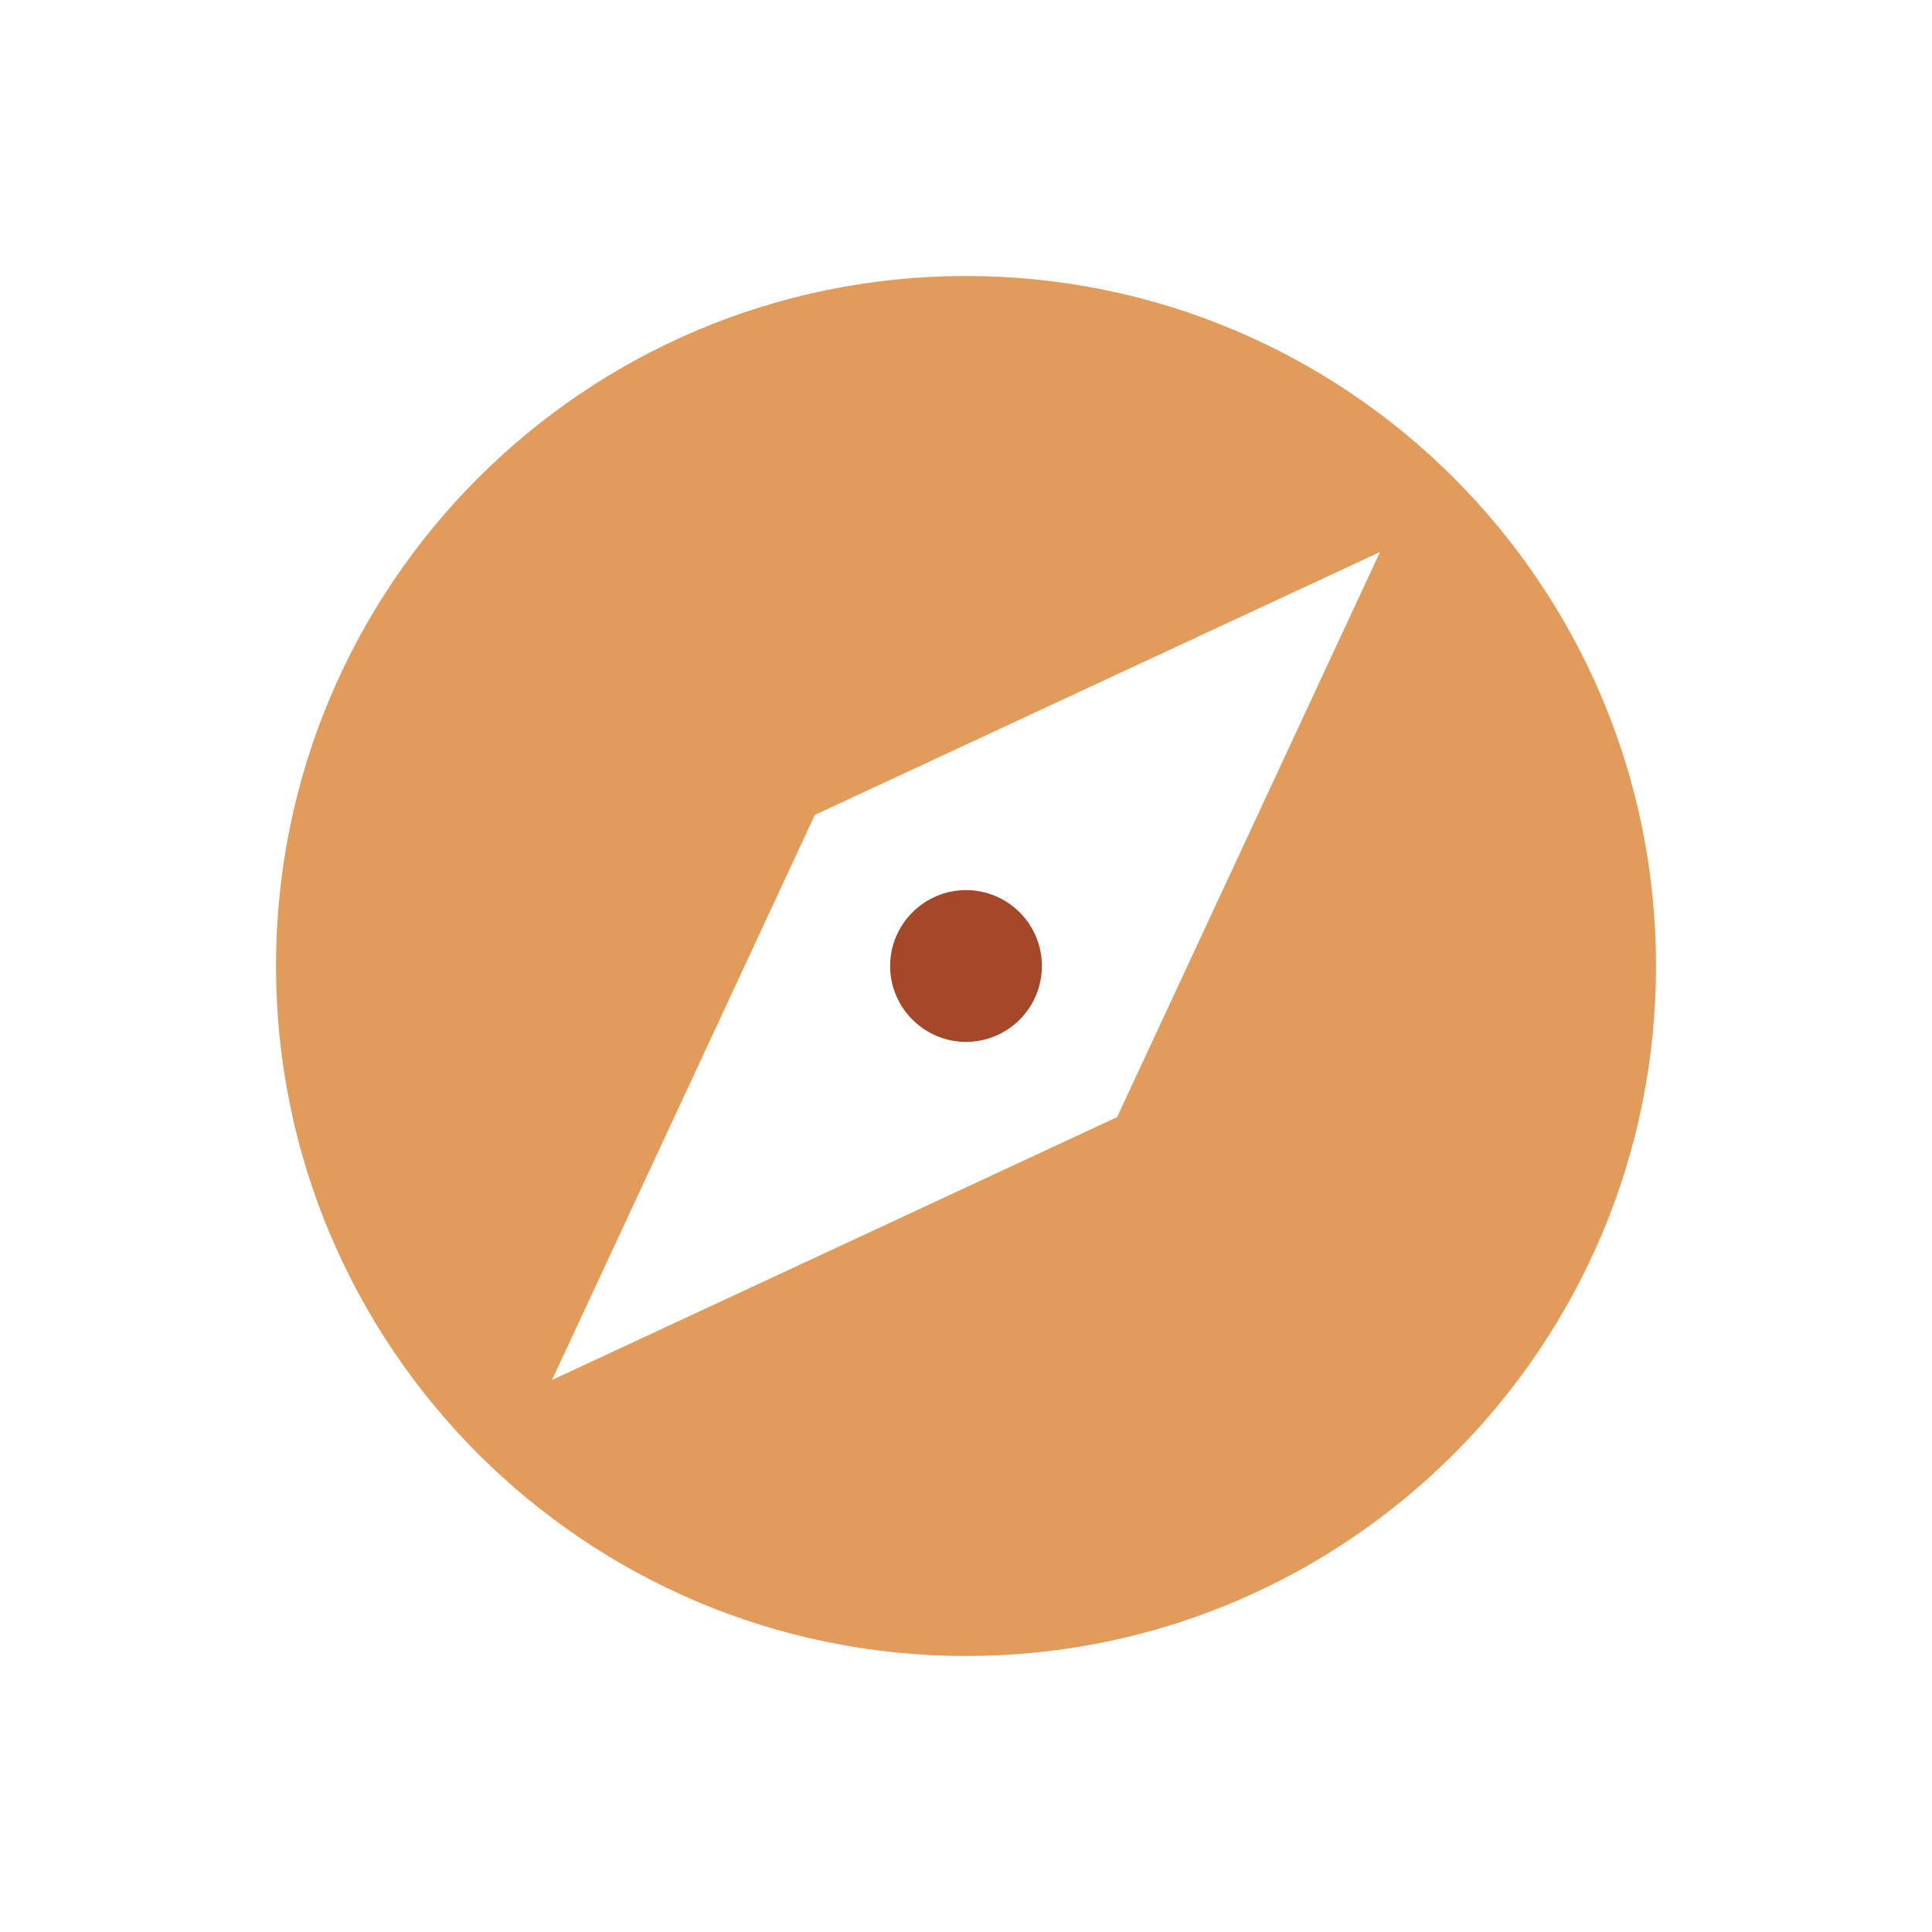<svg width="70" height="70" viewBox="0 0 70 70" fill="none" xmlns="http://www.w3.org/2000/svg">
<path d="M35 10C21.188 10 10 21.188 10 35C10 48.8 21.188 60 35 60C48.812 60 60 48.8 60 35C60 21.188 48.812 10 35 10ZM40.475 40.475L20 50L29.525 29.525L50 20L40.475 40.475Z" fill="#E19C5B"/>
<path d="M32.75 35C32.75 33.764 33.764 32.75 35 32.75C35.597 32.75 36.169 32.987 36.591 33.409C37.013 33.831 37.25 34.403 37.25 35C37.25 35.597 37.013 36.169 36.591 36.591C36.169 37.013 35.597 37.25 35 37.25C33.764 37.25 32.75 36.236 32.75 35Z" fill="#A54729" stroke="#A54729"/>
</svg>
